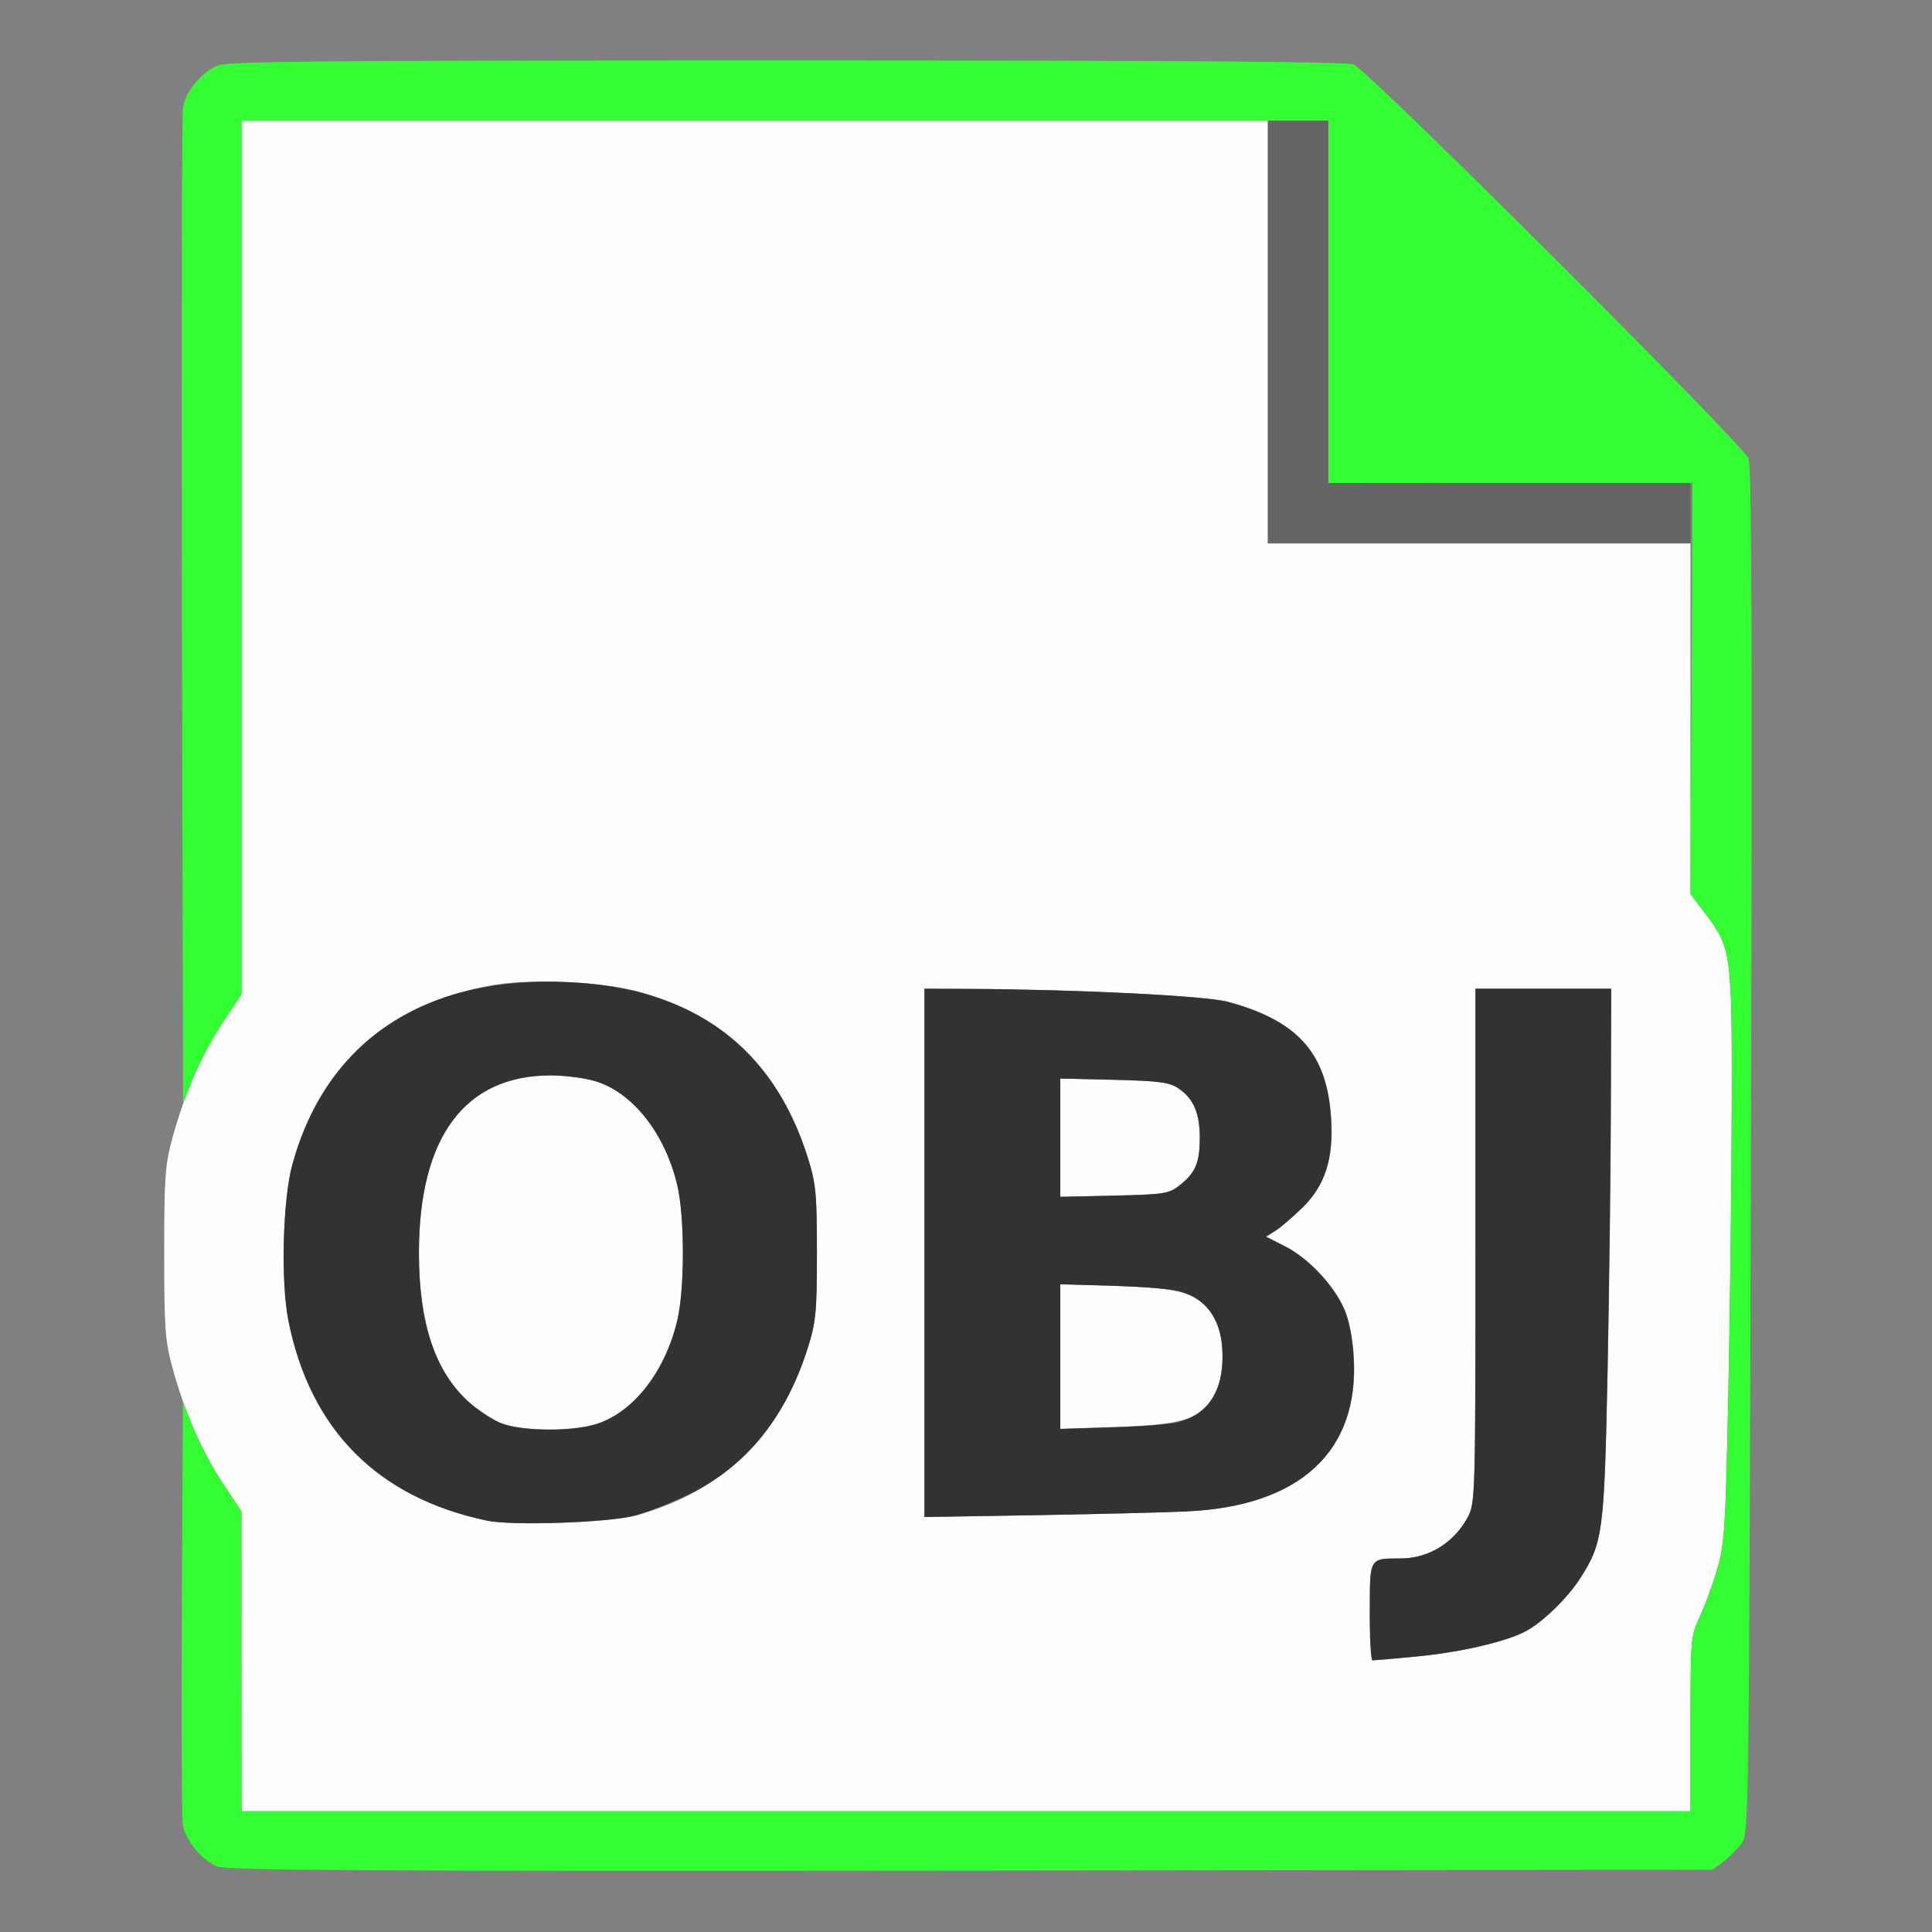 <?xml version="1.0" encoding="UTF-8" standalone="no"?>
<!-- Created with Inkscape (http://www.inkscape.org/) -->

<svg
   version="1.1"
   id="svg2"
   width="1600"
   height="1600"
   viewBox="0 0 1600 1600"
   sodipodi:docname="load_obj.svg"
   inkscape:version="1.2.2 (732a01da63, 2022-12-09)"
   xmlns:inkscape="http://www.inkscape.org/namespaces/inkscape"
   xmlns:sodipodi="http://sodipodi.sourceforge.net/DTD/sodipodi-0.dtd"
   xmlns="http://www.w3.org/2000/svg"
   xmlns:svg="http://www.w3.org/2000/svg"
   xmlns:rdf="http://www.w3.org/1999/02/22-rdf-syntax-ns#"
   xmlns:cc="http://creativecommons.org/ns#"
   xmlns:dc="http://purl.org/dc/elements/1.1/">
  <rect x="0" y="0" width="1600" height="1600" fill="#808080" stroke="none"/>
  <defs
     id="defs6" />
  <sodipodi:namedview
     pagecolor="#808080"
     bordercolor="#666666"
     borderopacity="1"
     objecttolerance="10"
     gridtolerance="10"
     guidetolerance="10"
     inkscape:pageopacity="0"
     inkscape:pageshadow="2"
     inkscape:window-width="1993"
     inkscape:window-height="1009"
     id="namedview4"
     showgrid="false"
     inkscape:zoom="0.5"
     inkscape:cx="541"
     inkscape:cy="546"
     inkscape:window-x="-8"
     inkscape:window-y="-8"
     inkscape:window-maximized="1"
     inkscape:current-layer="LOAD_OBJ"
     inkscape:showpageshadow="0"
     inkscape:pagecheckerboard="true"
     inkscape:deskcolor="#d1d1d1" />
  <g
     id="LOAD_OBJ"
     transform="matrix(100,0,0,100,0,4.9999997e-5)"
     style="stroke-width:0.011">
    <path
       style="fill:none;stroke-width:0"
       d="M 0,8 V 0 h 8 8 v 8 8 H 8 0 Z m 14.269,7.42 c 0.047,-0.035 0.115,-0.103 0.151,-0.151 0.064,-0.086 0.064,-0.091 0.08,-5.732 0.012,-4.205 0.006,-5.67 -0.02,-5.74 -0.021,-0.055 -0.692,-0.748 -1.625,-1.678 -1.355,-1.351 -1.605,-1.587 -1.699,-1.603 -0.06,-0.01 -2.186,-0.015 -4.724,-0.01 -4.605,0.009 -4.615,0.009 -4.701,0.073 -0.047,0.035 -0.115,0.103 -0.151,0.151 -0.064,0.086 -0.065,0.105 -0.081,4.326 -0.016,4.113 -0.018,4.246 -0.078,4.427 -0.054,0.164 -0.062,0.275 -0.062,0.891 10e-5,0.632 0.007,0.729 0.07,0.958 C 1.499,11.584 1.5,11.621 1.5,13.339 c 0,1.164 0.011,1.78 0.033,1.839 0.044,0.117 0.149,0.227 0.264,0.278 0.077,0.035 1.165,0.041 6.24,0.035 l 6.146,-0.007 z"
       id="path827"
       inkscape:connector-curvature="0" />
    <path
       style="fill:#fefefe;stroke-width:0"
       d="M 2,13.76 V 12.519 L 1.845,12.283 C 1.669,12.015 1.529,11.695 1.429,11.329 1.367,11.105 1.36,11.004 1.36,10.375 c 0,-0.629 0.007,-0.73 0.069,-0.954 C 1.529,9.055 1.669,8.735 1.845,8.467 L 2,8.231 V 4.615 1 H 6.25 10.5 V 2.75 4.5 H 12.25 14 v 1.452 1.452 l 0.121,0.16 c 0.217,0.286 0.223,0.331 0.22,1.602 -0.001,0.621 -0.014,1.685 -0.028,2.364 -0.023,1.13 -0.031,1.254 -0.093,1.466 -0.037,0.127 -0.102,0.305 -0.144,0.394 C 14.002,13.548 14,13.573 14,14.276 V 15 H 8 2 Z m 9.734,-0.042 c 0.353,-0.033 0.73,-0.119 0.897,-0.206 0.14,-0.072 0.353,-0.279 0.458,-0.444 0.187,-0.295 0.197,-0.374 0.225,-1.724 0.014,-0.679 0.026,-1.667 0.027,-2.195 L 13.344,8.188 h -0.562 -0.562 v 2.126 c 0,2.029 -0.003,2.132 -0.059,2.242 -0.111,0.216 -0.323,0.35 -0.557,0.351 -0.266,9.59e-4 -0.259,-0.011 -0.259,0.441 0,0.221 0.011,0.403 0.023,0.403 0.013,-1.5e-5 0.178,-0.014 0.367,-0.032 z m -6.469,-1.168 C 5.982,12.357 6.465,11.884 6.692,11.156 6.757,10.948 6.766,10.861 6.766,10.375 6.766,9.889 6.757,9.802 6.692,9.594 6.467,8.872 6.014,8.42 5.312,8.218 5.011,8.132 4.435,8.102 4.102,8.155 3.234,8.295 2.651,8.81 2.422,9.641 c -0.081,0.292 -0.098,0.977 -0.033,1.3 0.182,0.902 0.74,1.463 1.644,1.653 0.212,0.044 1.012,0.017 1.232,-0.043 z M 4.165,11.792 C 4.092,11.766 3.965,11.684 3.882,11.61 3.604,11.359 3.47,10.959 3.47,10.375 c 0,-0.958 0.379,-1.469 1.091,-1.469 0.115,0 0.28,0.021 0.367,0.047 0.311,0.092 0.58,0.432 0.681,0.862 0.062,0.262 0.062,0.857 0,1.119 -0.101,0.43 -0.37,0.77 -0.681,0.862 -0.198,0.059 -0.589,0.056 -0.762,-0.005 z m 5.666,0.724 c 0.936,-0.043 1.427,-0.497 1.381,-1.276 -0.01,-0.162 -0.039,-0.309 -0.08,-0.403 -0.088,-0.198 -0.297,-0.419 -0.489,-0.516 l -0.157,-0.08 0.078,-0.049 c 0.043,-0.027 0.143,-0.113 0.223,-0.191 0.19,-0.186 0.261,-0.409 0.237,-0.751 C 10.987,8.72 10.748,8.452 10.17,8.296 9.987,8.246 8.919,8.193 8.023,8.189 L 7.656,8.188 v 2.188 2.188 l 0.93,-0.016 c 0.511,-0.009 1.071,-0.023 1.245,-0.031 z M 8.781,11.234 v -0.599 l 0.43,0.013 c 0.613,0.018 0.752,0.067 0.863,0.3 0.066,0.138 0.066,0.432 0,0.57 -0.111,0.234 -0.25,0.282 -0.863,0.3 L 8.781,11.833 Z m 0,-1.813 V 8.932 l 0.445,0.011 c 0.374,0.009 0.459,0.02 0.533,0.07 0.126,0.085 0.178,0.208 0.177,0.416 C 9.935,9.633 9.9,9.713 9.767,9.818 9.681,9.885 9.639,9.891 9.227,9.901 L 8.781,9.911 Z"
       id="path825"
       inkscape:connector-curvature="0" />
    <path
       style="fill:#32fe32;stroke-width:0"
       d="m 1.795,15.456 c -0.126,-0.055 -0.257,-0.215 -0.28,-0.34 -0.01,-0.055 -0.014,-0.867 -0.009,-1.803 l 0.009,-1.703 0.086,0.218 c 0.047,0.12 0.156,0.324 0.242,0.453 l 0.156,0.234 7.82e-5,1.242 L 2,15 h 6 6 v -0.724 c 0,-0.703 0.002,-0.728 0.077,-0.885 0.042,-0.089 0.107,-0.266 0.144,-0.394 0.062,-0.212 0.07,-0.336 0.093,-1.466 0.014,-0.679 0.026,-1.743 0.028,-2.364 0.003,-1.272 -0.003,-1.316 -0.22,-1.603 l -0.122,-0.161 0.008,-1.702 0.008,-1.702 -1.508,6.6e-6 L 11,4 V 2.5 1 H 6.5 2 L 2,4.617 2,8.234 1.844,8.469 C 1.758,8.598 1.649,8.801 1.601,8.921 L 1.516,9.14 1.507,5.062 C 1.502,2.819 1.506,0.939 1.516,0.884 1.539,0.755 1.671,0.597 1.802,0.543 1.887,0.507 2.691,0.5 6.513,0.5 c 3.131,0 4.637,0.01 4.696,0.033 0.119,0.044 3.224,3.144 3.271,3.264 0.027,0.07 0.032,1.525 0.02,5.74 -0.016,5.642 -0.016,5.646 -0.08,5.732 -0.035,0.047 -0.103,0.115 -0.151,0.151 l -0.086,0.064 -6.146,0.007 c -5.062,0.005 -6.163,-6.3e-4 -6.241,-0.035 z"
       id="path823"
       inkscape:connector-curvature="0" />
    <path
       style="fill:#656565;stroke-width:0"
       d="M 10.5,2.75 V 1 H 10.75 11 V 2.5 4 H 12.5 14 V 4.25 4.5 H 12.25 10.5 Z"
       id="path821"
       inkscape:connector-curvature="0" />
    <path
       style="fill:#323232;stroke-width:0"
       d="m 11.344,13.347 c 0,-0.452 -0.007,-0.44 0.259,-0.441 0.233,-8.44e-4 0.446,-0.135 0.557,-0.351 0.057,-0.111 0.059,-0.214 0.059,-2.242 V 8.188 h 0.562 0.562 l -0.003,0.961 c -0.001,0.529 -0.014,1.516 -0.027,2.195 -0.027,1.35 -0.038,1.43 -0.225,1.724 -0.105,0.166 -0.318,0.372 -0.458,0.444 -0.167,0.086 -0.544,0.173 -0.897,0.206 -0.189,0.018 -0.354,0.032 -0.367,0.032 -0.013,1.4e-5 -0.023,-0.181 -0.023,-0.403 z M 4.034,12.593 C 3.129,12.403 2.571,11.843 2.389,10.94 2.324,10.617 2.341,9.932 2.422,9.641 2.706,8.613 3.519,8.077 4.711,8.134 5.742,8.182 6.404,8.67 6.692,9.594 c 0.065,0.208 0.073,0.295 0.073,0.781 0,0.486 -0.008,0.573 -0.073,0.781 -0.18,0.577 -0.508,0.985 -0.976,1.214 -0.145,0.071 -0.348,0.152 -0.451,0.18 -0.22,0.059 -1.02,0.087 -1.232,0.043 z m 0.894,-0.796 c 0.311,-0.092 0.58,-0.432 0.681,-0.862 0.062,-0.262 0.062,-0.857 0,-1.119 C 5.507,9.385 5.238,9.045 4.927,8.953 4.841,8.927 4.676,8.906 4.56,8.906 c -0.711,0 -1.091,0.511 -1.091,1.469 0,0.584 0.134,0.984 0.412,1.235 0.083,0.074 0.21,0.156 0.283,0.182 0.173,0.061 0.564,0.064 0.762,0.005 z M 7.656,10.375 V 8.188 l 0.367,0.002 c 0.895,0.004 1.963,0.057 2.146,0.107 0.578,0.157 0.817,0.424 0.853,0.954 0.023,0.343 -0.047,0.565 -0.237,0.751 -0.08,0.078 -0.18,0.164 -0.223,0.191 l -0.078,0.049 0.157,0.08 c 0.192,0.097 0.401,0.318 0.489,0.516 0.042,0.094 0.071,0.24 0.08,0.403 0.046,0.779 -0.445,1.233 -1.381,1.276 -0.173,0.008 -0.733,0.022 -1.245,0.031 L 7.656,12.563 Z m 2.097,1.403 C 9.997,11.717 10.125,11.529 10.125,11.234 c 0,-0.295 -0.128,-0.482 -0.371,-0.544 -0.062,-0.016 -0.306,-0.034 -0.543,-0.042 L 8.781,10.636 v 0.599 0.599 l 0.43,-0.013 c 0.236,-0.007 0.481,-0.026 0.543,-0.042 z M 9.767,9.818 C 9.9,9.713 9.935,9.633 9.936,9.428 9.938,9.221 9.885,9.098 9.759,9.013 9.686,8.963 9.6,8.952 9.227,8.942 L 8.781,8.932 v 0.49 0.49 l 0.446,-0.01 c 0.412,-0.009 0.453,-0.016 0.539,-0.083 z"
       id="path819"
       inkscape:connector-curvature="0" />
  </g>
</svg>
